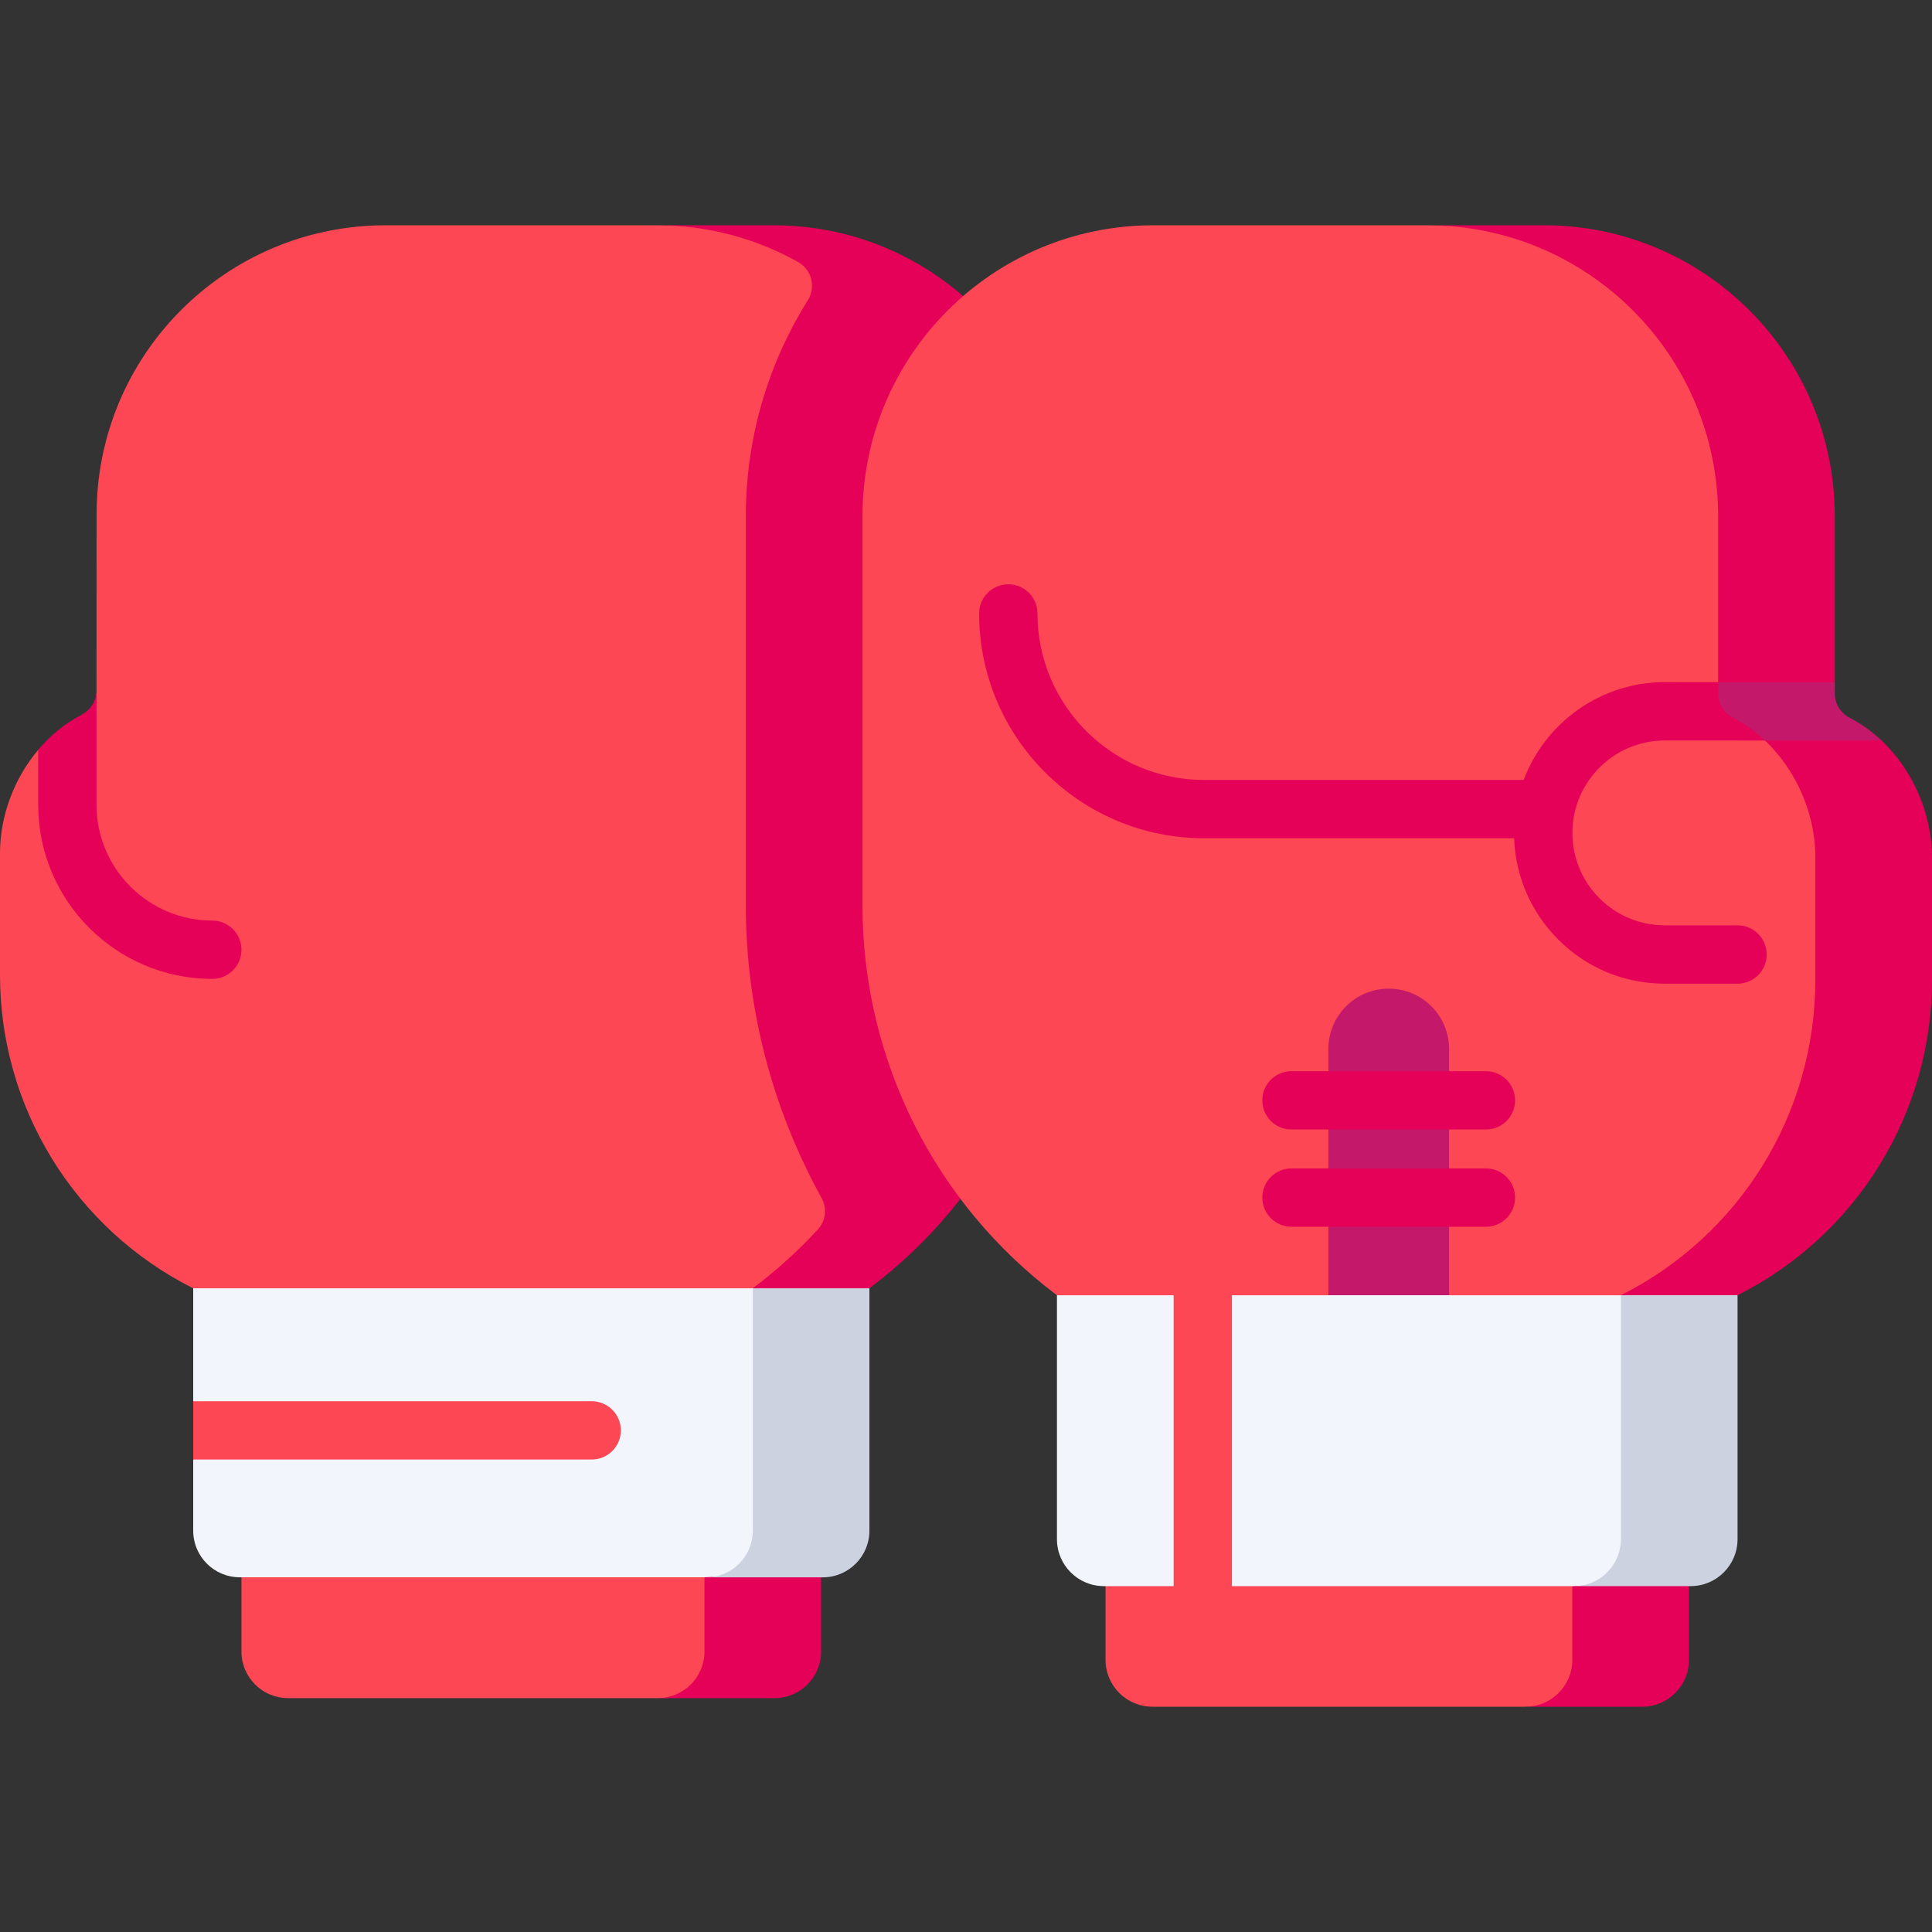 <svg width="40" height="40" viewBox="0 0 40 40" fill="none" xmlns="http://www.w3.org/2000/svg">
<rect x="0" y="0" width="40" height="40" fill="#333333" stroke="none"/>
<path d="M23.861 35.336H31.582L33.192 35.256C33.729 35.256 34.164 34.901 34.164 34.364V32.034H22.889V34.364C22.889 34.901 23.324 35.336 23.861 35.336Z" fill="#FD4754"/>
<path d="M32.554 32.839V34.364C32.554 34.901 32.119 35.336 31.582 35.336H33.997C34.534 35.336 34.969 34.901 34.969 34.364V32.839L33.763 32.034L32.554 32.839Z" fill="#E50058"/>
<path d="M35.169 26.012V31.867C35.169 32.404 34.734 32.758 34.197 32.758L32.588 32.839H25.506L24.902 32.034L24.299 32.839H22.855C22.318 32.839 21.883 32.404 21.883 31.867V26.012H35.169V26.012Z" fill="#F2F6FC"/>
<path d="M33.559 26.816V31.867C33.559 32.404 33.124 32.839 32.587 32.839H35.002C35.539 32.839 35.974 32.404 35.974 31.867V26.816L35.169 26.012L33.559 26.816Z" fill="#CDD2E1"/>
<path d="M25.506 26.808V32.839H24.299V26.808C24.299 26.474 24.569 26.204 24.902 26.204C25.235 26.204 25.506 26.474 25.506 26.808Z" fill="#FD4754"/>
<path d="M15.229 35.122L13.62 35.158H5.964C5.431 35.158 4.999 34.726 4.999 34.192V31.853H16.195V34.192C16.195 34.726 15.763 35.122 15.229 35.122Z" fill="#FD4754"/>
<path d="M14.586 32.658V34.192C14.586 34.726 14.153 35.158 13.62 35.158H16.035C16.568 35.158 17 34.726 17 34.192V32.658L15.815 31.853L14.586 32.658Z" fill="#E50058"/>
<path d="M17.195 25.868V31.69C17.195 32.224 16.763 32.576 16.23 32.576L14.586 32.656H4.966C4.432 32.656 4 32.224 4 31.69V30.218L4.805 29.615L4 29.011V25.868H17.195Z" fill="#F2F6FC"/>
<path d="M15.586 26.673V31.691C15.586 32.224 15.153 32.657 14.62 32.657H17.035C17.568 32.657 18 32.224 18 31.691V26.673L17 25.868L15.586 26.673Z" fill="#CDD2E1"/>
<path d="M12.854 29.615C12.854 29.949 12.584 30.218 12.25 30.218H4V29.011H12.25C12.584 29.011 12.854 29.282 12.854 29.615Z" fill="#FD4754"/>
<path d="M21.195 10.648V18.666C21.195 20.24 20.825 21.769 20.139 23.141C19.454 24.512 18.455 25.647 17.195 26.593L15.586 26.673H4C1.548 25.441 0 22.932 0 20.188V17.664C0 16.881 0.3 16.107 0.791 15.525C1.043 15.224 1.346 15.78 1.685 15.606C1.863 15.513 1.984 14.533 1.998 14.335C1.999 14.321 2 10.648 2 10.648C2 7.343 4.679 4.664 7.984 4.664H13.602L15.211 4.689C18.516 4.689 21.195 7.343 21.195 10.648Z" fill="#FD4754"/>
<path d="M17.732 4.914C17.732 4.914 17.732 4.914 17.732 4.913C17.189 4.751 16.613 4.664 16.016 4.664H13.602C14.663 4.664 15.66 4.94 16.524 5.425C16.806 5.583 16.897 5.944 16.725 6.218C15.912 7.515 15.442 9.047 15.442 10.687V18.757C15.442 20.89 15.998 22.971 17.01 24.803C17.127 25.013 17.098 25.276 16.935 25.453C16.526 25.896 16.076 26.305 15.586 26.673H18C20.518 24.781 22 21.815 22 18.666V10.648C22 7.939 20.201 5.651 17.732 4.914Z" fill="#E50058"/>
<path d="M39.195 17.748V20.289C39.195 23.051 37.637 25.497 35.169 26.736L33.559 26.817H30.002L28.766 26.012L27.502 26.817H21.883C20.615 25.864 19.609 24.642 18.919 23.262C18.23 21.88 17.857 20.342 17.857 18.757V10.687C17.857 7.36 20.553 4.664 23.88 4.664H29.549L31.159 4.697C34.486 4.697 37.183 7.36 37.183 10.687V14.729C37.542 14.857 37.87 15.066 38.152 15.332C38.791 15.937 39.195 16.837 39.195 17.748Z" fill="#FD4754"/>
<path d="M37.182 14.36L37.987 14.125V10.687C37.987 7.361 35.29 4.664 31.964 4.664H29.55C32.876 4.664 35.572 7.36 35.572 10.687V14.36C35.572 14.575 35.697 14.767 35.889 14.866C36.893 15.382 37.585 16.555 37.585 17.749V20.289C37.585 23.051 36.028 25.577 33.559 26.816H35.974C38.442 25.577 40 23.051 40 20.289V17.749C40 16.837 39.596 15.937 38.957 15.332C38.76 15.146 37.735 14.988 37.498 14.866C37.307 14.767 37.182 14.575 37.182 14.36Z" fill="#E50058"/>
<path d="M30.002 26.816H27.502V21.719C27.502 21.028 28.061 20.469 28.752 20.469C29.442 20.469 30.002 21.028 30.002 21.719V26.816Z" fill="#C4186A"/>
<path d="M4.999 19.664C4.999 19.997 4.728 20.267 4.395 20.267C2.408 20.267 0.791 18.651 0.791 16.664V15.525C1.043 15.224 1.347 14.976 1.685 14.801C1.863 14.709 1.984 14.533 1.998 14.335V16.664C1.998 17.985 3.074 19.06 4.395 19.06C4.728 19.06 4.999 19.331 4.999 19.664Z" fill="#E50058"/>
<path d="M36.577 19.762C36.577 20.095 36.308 20.366 35.974 20.366H34.469C33.634 20.366 32.849 20.041 32.26 19.45C31.698 18.886 31.377 18.146 31.349 17.355H24.927C22.361 17.355 20.272 15.267 20.272 12.7C20.272 12.367 20.543 12.097 20.876 12.097C21.21 12.097 21.479 12.367 21.479 12.7C21.479 14.601 23.026 16.148 24.926 16.148H31.546C31.991 14.966 33.133 14.123 34.468 14.123H34.47L35.572 14.124L37.182 14.729C37.542 14.857 36.541 15.332 36.541 15.332L34.469 15.331H34.469C33.546 15.331 32.774 15.987 32.594 16.857C32.593 16.865 32.591 16.873 32.589 16.881C32.567 16.997 32.555 17.118 32.555 17.242C32.554 17.754 32.753 18.235 33.114 18.597C33.475 18.959 33.957 19.158 34.469 19.158H35.974C36.308 19.158 36.577 19.428 36.577 19.762Z" fill="#E50058"/>
<path d="M37.987 14.36V14.125L35.572 14.124V14.36C35.572 14.575 35.697 14.767 35.889 14.866C36.125 14.987 36.344 15.145 36.541 15.332L38.957 15.332C38.76 15.146 38.54 14.988 38.303 14.866C38.112 14.767 37.987 14.575 37.987 14.36Z" fill="#C4186A"/>
<path d="M30.765 22.178H26.739C26.405 22.178 26.135 22.448 26.135 22.781C26.135 23.115 26.405 23.385 26.739 23.385H30.765C31.098 23.385 31.368 23.115 31.368 22.781C31.368 22.448 31.098 22.178 30.765 22.178Z" fill="#E50058"/>
<path d="M30.765 24.191H26.739C26.405 24.191 26.135 24.461 26.135 24.794C26.135 25.128 26.405 25.398 26.739 25.398H30.765C31.098 25.398 31.368 25.128 31.368 24.794C31.368 24.461 31.098 24.191 30.765 24.191Z" fill="#E50058"/>
</svg>
